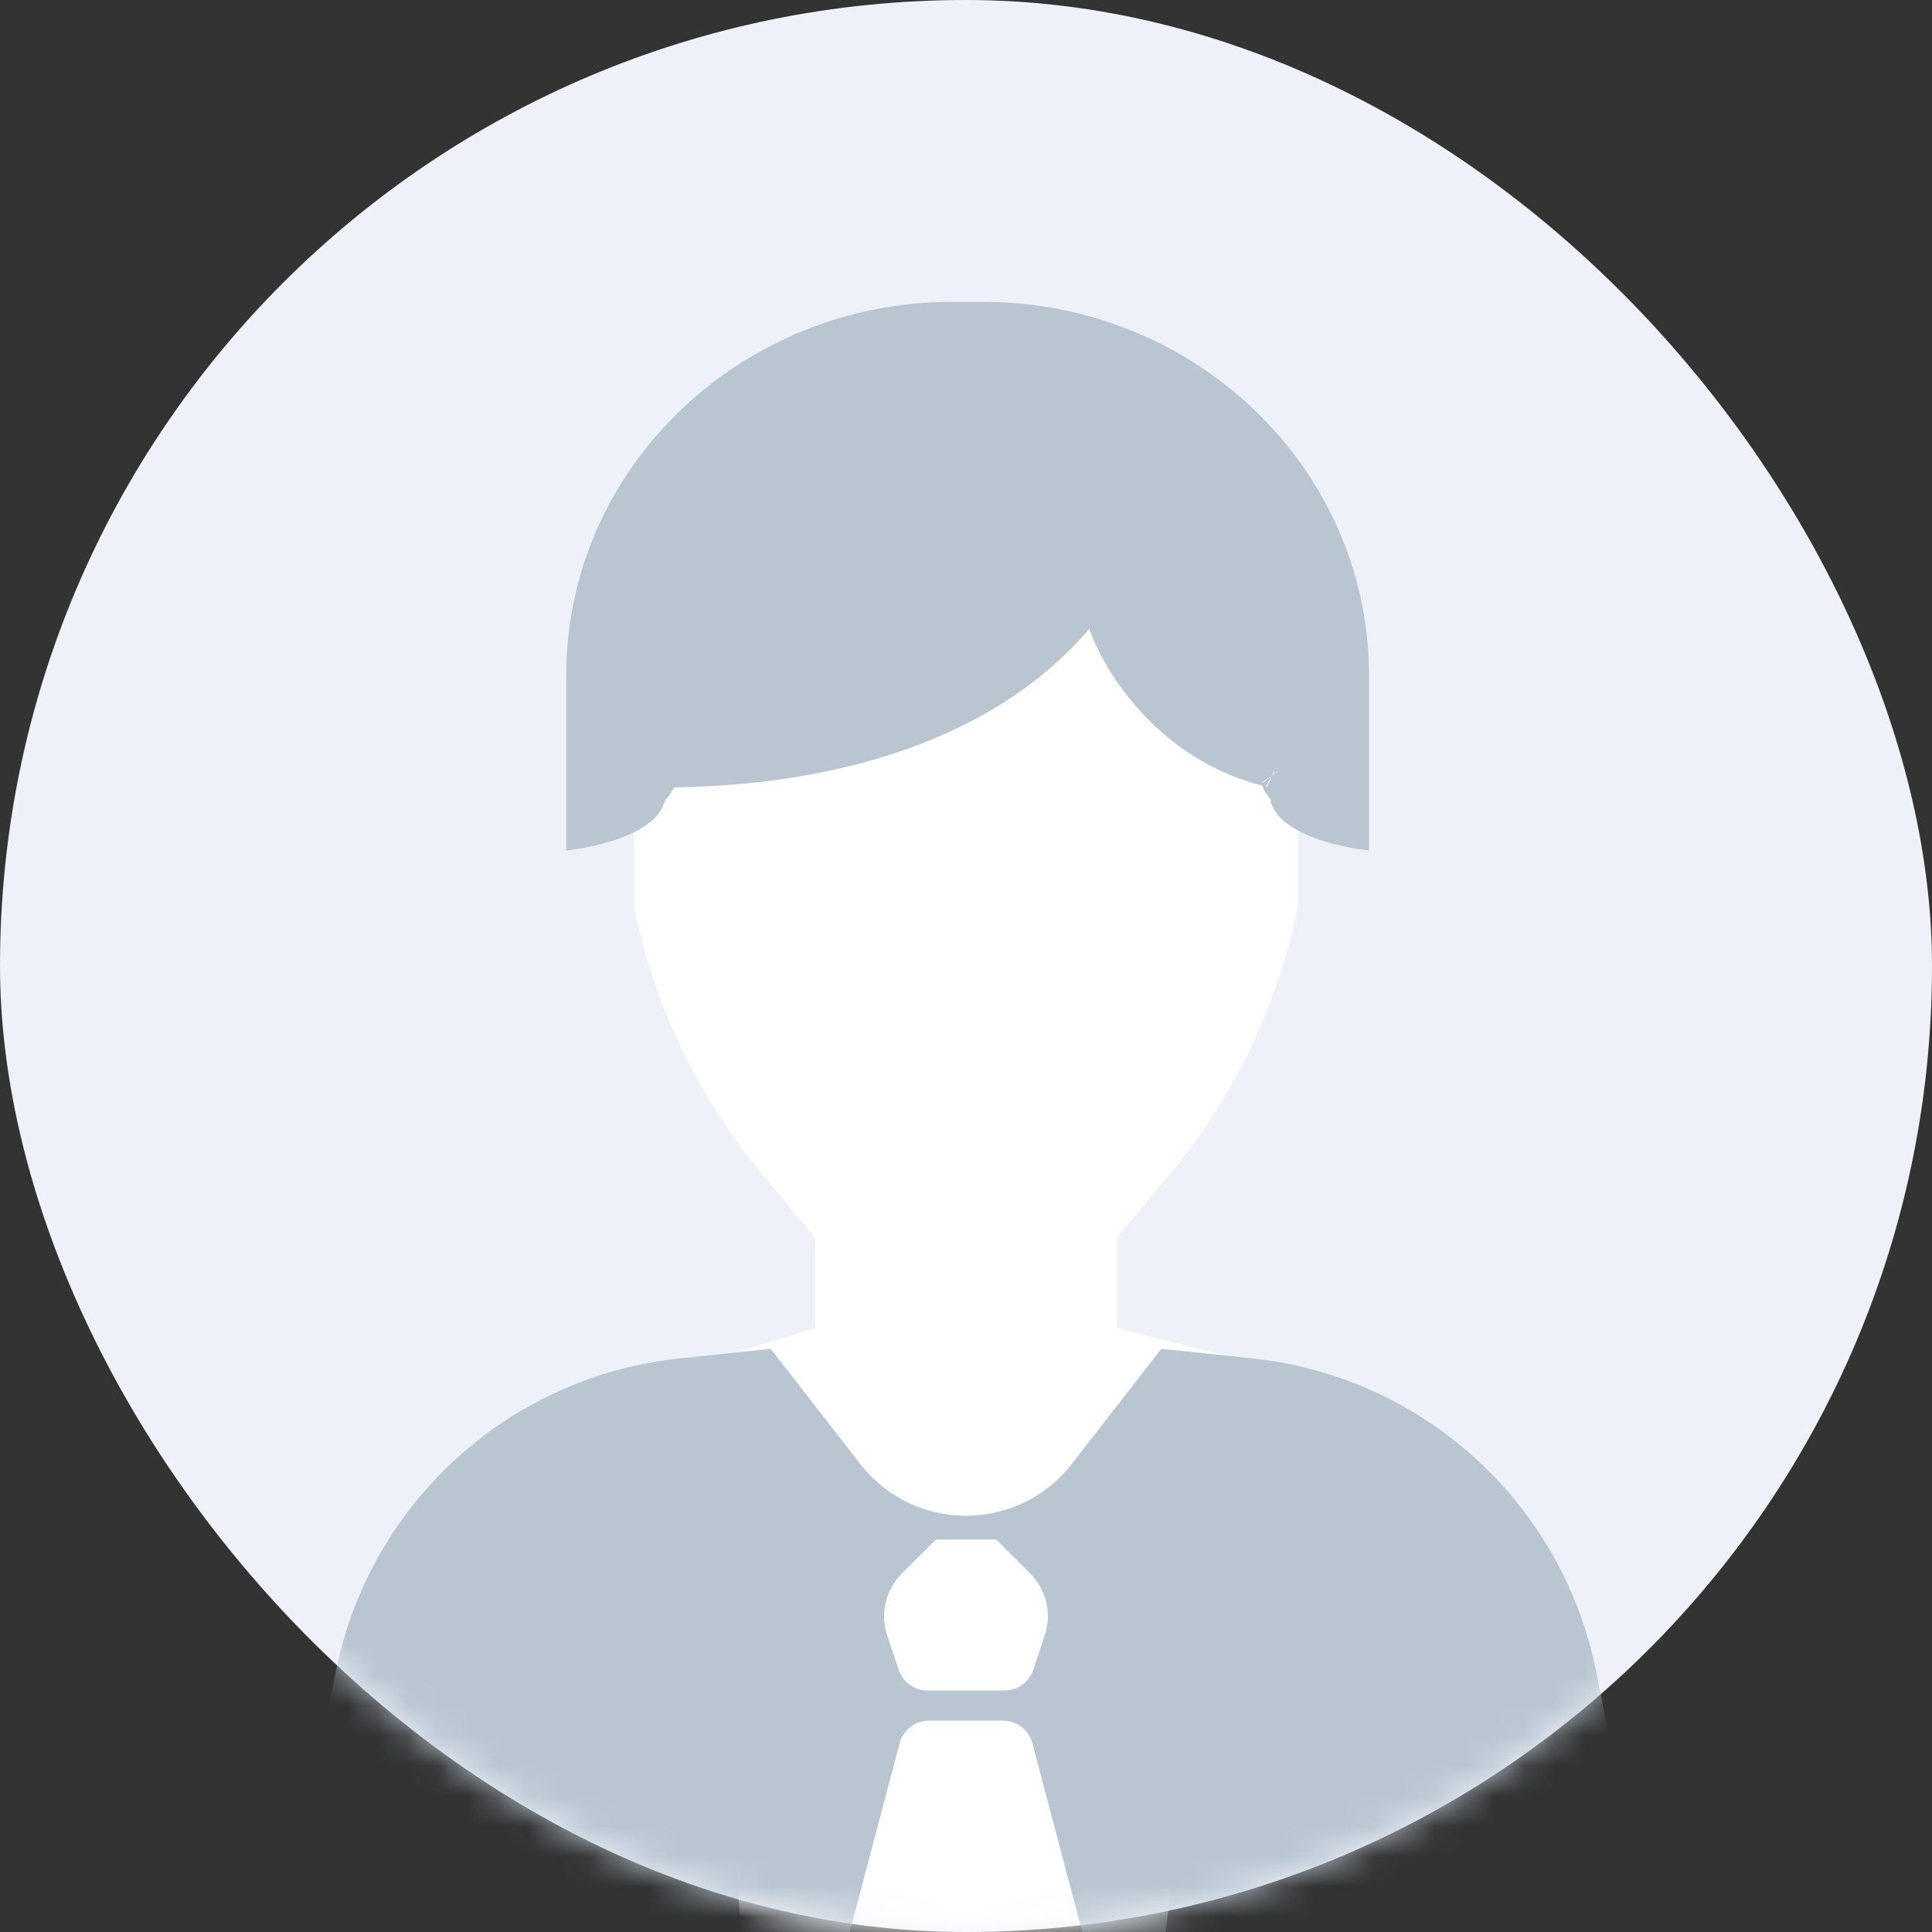 <?xml version="1.0" encoding="UTF-8"?>
<svg width="64px" height="64px" viewBox="0 0 64 64" version="1.1" xmlns="http://www.w3.org/2000/svg" xmlns:xlink="http://www.w3.org/1999/xlink">
    <rect x="0" y="0" width="64" height="64" fill="#333333" stroke="none"/>
    <!-- Generator: Sketch 64 (93537) - https://sketch.com -->
    <title>advertiser</title>
    <desc>Created with Sketch.</desc>
    <defs>
        <rect id="path-1" x="0" y="0" width="64" height="64" rx="32"></rect>
    </defs>
    <g id="-Design" stroke="none" stroke-width="1" fill="none" fill-rule="evenodd">
        <g id="icons" transform="translate(-573, -154)">
            <g id="advertiser" transform="translate(573, 154)">
                <mask id="mask-2" fill="white">
                    <use xlink:href="#path-1"></use>
                </mask>
                <use id="🖼-Image" fill="#EEF2F8" xlink:href="#path-1"></use>
                <path d="M32,12 C38.075,12 43,16.925 43,23 L43,30 C42.344,33.281 40.878,36.347 38.736,38.917 L37,41 L37,44 L41,45.003 C41,45.413 40.835,45.808 40.54,46.104 L40.54,46.104 L38.135,68.514 C37.831,68.818 32.414,68.993 31.976,69 L31.976,69 L31.949,69 C31.521,69 25.109,68.839 24.802,68.55 L24.802,68.55 L23.497,46.444 C23.157,46.124 22.976,45.677 23.002,45.219 L23.002,45.219 L23.003,45.204 L27.003,44 L27.003,41.003 C27.002,41.002 27.001,41.001 27,41 L25.264,38.917 C23.229,36.475 21.805,33.587 21.104,30.491 L21,30 L21,23 C21,16.925 25.925,12 32,12 Z" id="Combined-Shape" fill="#FFFFFF" fill-rule="nonzero" mask="url(#mask-2)"></path>
                <path d="M38.475,44.681 L41.489,44.999 C47.147,45.594 51.76,49.799 52.876,55.378 L55,66 L36.382,66 L34.197,57.744 C34.081,57.305 33.684,57 33.23,57 L30.77,57 C30.316,57 29.919,57.305 29.803,57.744 L27.618,66 L9,66 L11.124,55.378 C12.24,49.799 16.853,45.594 22.511,44.999 L25.524,44.682 L25.601,44.772 L28.5,48.5 C28.726,48.791 28.987,49.052 29.278,49.278 C31.211,50.781 33.997,50.433 35.5,48.5 L35.5,48.5 L38.399,44.772 C38.424,44.741 38.449,44.71 38.475,44.681 Z M33,51 L31,51 L29.874,52.126 C29.338,52.662 29.151,53.454 29.391,54.173 L29.391,54.173 L29.772,55.316 C29.908,55.725 30.29,56 30.721,56 L30.721,56 L33.279,56 C33.71,56 34.092,55.725 34.228,55.316 L34.228,55.316 L34.609,54.173 C34.849,53.454 34.662,52.662 34.126,52.126 L34.126,52.126 L33,51 Z" id="Combined-Shape" fill="#B9C6D2" mask="url(#mask-2)"></path>
                <path d="M32.57,10 L31.538,10 C24.49,10 18.757,15.55 18.757,22.371 L18.757,24.021 L18.757,25.565 L18.757,28.174 C18.757,28.174 21.667,27.894 22.025,26.529 L22.023,26.527 C22.146,26.398 22.248,26.251 22.321,26.086 C23.971,26.038 31.682,25.98 36.085,20.833 C36.611,22.321 38.388,25.138 41.808,26.025 C41.879,26.204 41.984,26.366 42.112,26.507 L42.084,26.529 C42.441,27.895 45.351,28.174 45.351,28.174 L45.351,25.554 L45.351,24.021 L45.351,22.371 C45.351,15.55 39.617,10 32.57,10 Z M42.206,25.64 L42.329,25.554 L42.347,25.554 L42.146,25.698 L42.206,25.64 Z M42.144,25.678 L42.157,25.635 L42.2,25.554 L42.217,25.554 L42.167,25.656 L42.144,25.678 Z M41.805,25.931 L41.8,25.925 L42.115,25.704 L42.041,25.774 L41.81,25.938 L41.805,25.931 Z M42.065,25.86 L41.966,26.057 C41.965,26.057 41.965,26.057 41.964,26.056 L41.951,26.05 C41.948,26.049 41.946,26.048 41.944,26.047 L42.105,25.737 L42.109,25.734 L42.065,25.86 Z" id="Shape" fill="#B9C6D2" mask="url(#mask-2)"></path>
            </g>
        </g>
    </g>
</svg>